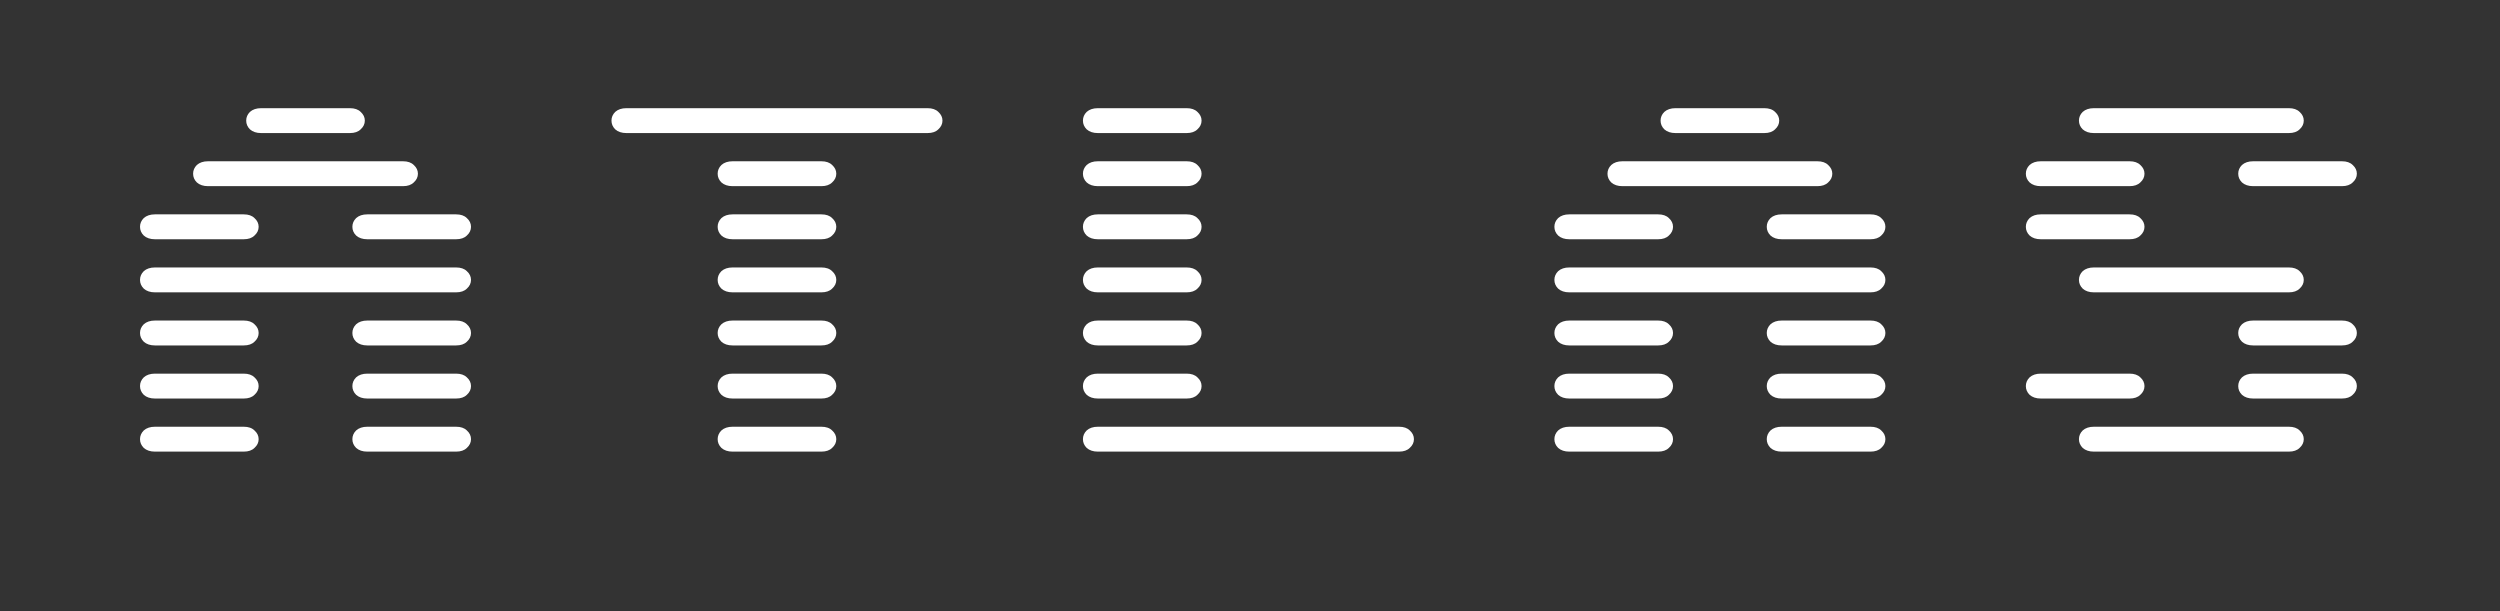 <svg width="671" height="164" viewBox="0 0 671 164" fill="none" xmlns="http://www.w3.org/2000/svg">
<rect x="0" y="0" width="671" height="164" fill="#333333" stroke="none"/>
<path d="M41.588 121.215C40.326 121.215 39.324 120.881 38.582 120.213C37.914 119.545 37.58 118.766 37.58 117.875C37.58 116.984 37.914 116.205 38.582 115.537C39.324 114.869 40.326 114.535 41.588 114.535H65.412C66.674 114.535 67.639 114.869 68.307 115.537C69.049 116.205 69.42 116.984 69.42 117.875C69.42 118.766 69.049 119.545 68.307 120.213C67.639 120.881 66.674 121.215 65.412 121.215H41.588ZM98.588 121.215C97.326 121.215 96.324 120.881 95.582 120.213C94.914 119.545 94.58 118.766 94.58 117.875C94.58 116.984 94.914 116.205 95.582 115.537C96.324 114.869 97.326 114.535 98.588 114.535H122.412C123.674 114.535 124.639 114.869 125.307 115.537C126.049 116.205 126.42 116.984 126.42 117.875C126.42 118.766 126.049 119.545 125.307 120.213C124.639 120.881 123.674 121.215 122.412 121.215H98.588ZM41.588 106.965C40.326 106.965 39.324 106.631 38.582 105.963C37.914 105.295 37.58 104.516 37.58 103.625C37.58 102.734 37.914 101.955 38.582 101.287C39.324 100.619 40.326 100.285 41.588 100.285H65.412C66.674 100.285 67.639 100.619 68.307 101.287C69.049 101.955 69.42 102.734 69.42 103.625C69.42 104.516 69.049 105.295 68.307 105.963C67.639 106.631 66.674 106.965 65.412 106.965H41.588ZM98.588 106.965C97.326 106.965 96.324 106.631 95.582 105.963C94.914 105.295 94.58 104.516 94.58 103.625C94.58 102.734 94.914 101.955 95.582 101.287C96.324 100.619 97.326 100.285 98.588 100.285H122.412C123.674 100.285 124.639 100.619 125.307 101.287C126.049 101.955 126.42 102.734 126.42 103.625C126.42 104.516 126.049 105.295 125.307 105.963C124.639 106.631 123.674 106.965 122.412 106.965H98.588ZM41.588 92.715C40.326 92.715 39.324 92.381 38.582 91.713C37.914 91.045 37.58 90.266 37.58 89.375C37.58 88.484 37.914 87.705 38.582 87.037C39.324 86.369 40.326 86.035 41.588 86.035H65.412C66.674 86.035 67.639 86.369 68.307 87.037C69.049 87.705 69.42 88.484 69.42 89.375C69.42 90.266 69.049 91.045 68.307 91.713C67.639 92.381 66.674 92.715 65.412 92.715H41.588ZM98.588 92.715C97.326 92.715 96.324 92.381 95.582 91.713C94.914 91.045 94.58 90.266 94.58 89.375C94.58 88.484 94.914 87.705 95.582 87.037C96.324 86.369 97.326 86.035 98.588 86.035H122.412C123.674 86.035 124.639 86.369 125.307 87.037C126.049 87.705 126.42 88.484 126.42 89.375C126.42 90.266 126.049 91.045 125.307 91.713C124.639 92.381 123.674 92.715 122.412 92.715H98.588ZM41.588 78.465C40.326 78.465 39.324 78.131 38.582 77.463C37.914 76.795 37.58 76.016 37.58 75.125C37.58 74.234 37.914 73.455 38.582 72.787C39.324 72.119 40.326 71.785 41.588 71.785H122.412C123.674 71.785 124.639 72.119 125.307 72.787C126.049 73.455 126.42 74.234 126.42 75.125C126.42 76.016 126.049 76.795 125.307 77.463C124.639 78.131 123.674 78.465 122.412 78.465H41.588ZM41.588 64.215C40.326 64.215 39.324 63.881 38.582 63.213C37.914 62.545 37.58 61.766 37.58 60.875C37.58 59.984 37.914 59.205 38.582 58.537C39.324 57.869 40.326 57.535 41.588 57.535H65.412C66.674 57.535 67.639 57.869 68.307 58.537C69.049 59.205 69.42 59.984 69.42 60.875C69.42 61.766 69.049 62.545 68.307 63.213C67.639 63.881 66.674 64.215 65.412 64.215H41.588ZM98.588 64.215C97.326 64.215 96.324 63.881 95.582 63.213C94.914 62.545 94.58 61.766 94.58 60.875C94.58 59.984 94.914 59.205 95.582 58.537C96.324 57.869 97.326 57.535 98.588 57.535H122.412C123.674 57.535 124.639 57.869 125.307 58.537C126.049 59.205 126.42 59.984 126.42 60.875C126.42 61.766 126.049 62.545 125.307 63.213C124.639 63.881 123.674 64.215 122.412 64.215H98.588ZM55.838 49.965C54.576 49.965 53.574 49.631 52.832 48.963C52.164 48.295 51.83 47.516 51.83 46.625C51.83 45.734 52.164 44.955 52.832 44.287C53.574 43.619 54.576 43.285 55.838 43.285H108.162C109.424 43.285 110.389 43.619 111.057 44.287C111.799 44.955 112.17 45.734 112.17 46.625C112.17 47.516 111.799 48.295 111.057 48.963C110.389 49.631 109.424 49.965 108.162 49.965H55.838ZM70.088 35.715C68.826 35.715 67.824 35.381 67.082 34.713C66.414 34.045 66.08 33.266 66.08 32.375C66.08 31.484 66.414 30.705 67.082 30.037C67.824 29.369 68.826 29.035 70.088 29.035H93.912C95.174 29.035 96.139 29.369 96.807 30.037C97.549 30.705 97.92 31.484 97.92 32.375C97.92 33.266 97.549 34.045 96.807 34.713C96.139 35.381 95.174 35.715 93.912 35.715H70.088ZM196.628 121.215C195.366 121.215 194.364 120.881 193.622 120.213C192.954 119.545 192.62 118.766 192.62 117.875C192.62 116.984 192.954 116.205 193.622 115.537C194.364 114.869 195.366 114.535 196.628 114.535H220.452C221.714 114.535 222.679 114.869 223.347 115.537C224.089 116.205 224.46 116.984 224.46 117.875C224.46 118.766 224.089 119.545 223.347 120.213C222.679 120.881 221.714 121.215 220.452 121.215H196.628ZM196.628 106.965C195.366 106.965 194.364 106.631 193.622 105.963C192.954 105.295 192.62 104.516 192.62 103.625C192.62 102.734 192.954 101.955 193.622 101.287C194.364 100.619 195.366 100.285 196.628 100.285H220.452C221.714 100.285 222.679 100.619 223.347 101.287C224.089 101.955 224.46 102.734 224.46 103.625C224.46 104.516 224.089 105.295 223.347 105.963C222.679 106.631 221.714 106.965 220.452 106.965H196.628ZM196.628 92.715C195.366 92.715 194.364 92.381 193.622 91.713C192.954 91.045 192.62 90.266 192.62 89.375C192.62 88.484 192.954 87.705 193.622 87.037C194.364 86.369 195.366 86.035 196.628 86.035H220.452C221.714 86.035 222.679 86.369 223.347 87.037C224.089 87.705 224.46 88.484 224.46 89.375C224.46 90.266 224.089 91.045 223.347 91.713C222.679 92.381 221.714 92.715 220.452 92.715H196.628ZM196.628 78.465C195.366 78.465 194.364 78.131 193.622 77.463C192.954 76.795 192.62 76.016 192.62 75.125C192.62 74.234 192.954 73.455 193.622 72.787C194.364 72.119 195.366 71.785 196.628 71.785H220.452C221.714 71.785 222.679 72.119 223.347 72.787C224.089 73.455 224.46 74.234 224.46 75.125C224.46 76.016 224.089 76.795 223.347 77.463C222.679 78.131 221.714 78.465 220.452 78.465H196.628ZM196.628 64.215C195.366 64.215 194.364 63.881 193.622 63.213C192.954 62.545 192.62 61.766 192.62 60.875C192.62 59.984 192.954 59.205 193.622 58.537C194.364 57.869 195.366 57.535 196.628 57.535H220.452C221.714 57.535 222.679 57.869 223.347 58.537C224.089 59.205 224.46 59.984 224.46 60.875C224.46 61.766 224.089 62.545 223.347 63.213C222.679 63.881 221.714 64.215 220.452 64.215H196.628ZM196.628 49.965C195.366 49.965 194.364 49.631 193.622 48.963C192.954 48.295 192.62 47.516 192.62 46.625C192.62 45.734 192.954 44.955 193.622 44.287C194.364 43.619 195.366 43.285 196.628 43.285H220.452C221.714 43.285 222.679 43.619 223.347 44.287C224.089 44.955 224.46 45.734 224.46 46.625C224.46 47.516 224.089 48.295 223.347 48.963C222.679 49.631 221.714 49.965 220.452 49.965H196.628ZM168.128 35.715C166.866 35.715 165.864 35.381 165.122 34.713C164.454 34.045 164.12 33.266 164.12 32.375C164.12 31.484 164.454 30.705 165.122 30.037C165.864 29.369 166.866 29.035 168.128 29.035H248.952C250.214 29.035 251.179 29.369 251.847 30.037C252.589 30.705 252.96 31.484 252.96 32.375C252.96 33.266 252.589 34.045 251.847 34.713C251.179 35.381 250.214 35.715 248.952 35.715H168.128ZM294.668 121.215C293.406 121.215 292.404 120.881 291.662 120.213C290.994 119.545 290.66 118.766 290.66 117.875C290.66 116.984 290.994 116.205 291.662 115.537C292.404 114.869 293.406 114.535 294.668 114.535H375.492C376.754 114.535 377.719 114.869 378.387 115.537C379.129 116.205 379.5 116.984 379.5 117.875C379.5 118.766 379.129 119.545 378.387 120.213C377.719 120.881 376.754 121.215 375.492 121.215H294.668ZM294.668 106.965C293.406 106.965 292.404 106.631 291.662 105.963C290.994 105.295 290.66 104.516 290.66 103.625C290.66 102.734 290.994 101.955 291.662 101.287C292.404 100.619 293.406 100.285 294.668 100.285H318.492C319.754 100.285 320.719 100.619 321.387 101.287C322.129 101.955 322.5 102.734 322.5 103.625C322.5 104.516 322.129 105.295 321.387 105.963C320.719 106.631 319.754 106.965 318.492 106.965H294.668ZM294.668 92.715C293.406 92.715 292.404 92.381 291.662 91.713C290.994 91.045 290.66 90.266 290.66 89.375C290.66 88.484 290.994 87.705 291.662 87.037C292.404 86.369 293.406 86.035 294.668 86.035H318.492C319.754 86.035 320.719 86.369 321.387 87.037C322.129 87.705 322.5 88.484 322.5 89.375C322.5 90.266 322.129 91.045 321.387 91.713C320.719 92.381 319.754 92.715 318.492 92.715H294.668ZM294.668 78.465C293.406 78.465 292.404 78.131 291.662 77.463C290.994 76.795 290.66 76.016 290.66 75.125C290.66 74.234 290.994 73.455 291.662 72.787C292.404 72.119 293.406 71.785 294.668 71.785H318.492C319.754 71.785 320.719 72.119 321.387 72.787C322.129 73.455 322.5 74.234 322.5 75.125C322.5 76.016 322.129 76.795 321.387 77.463C320.719 78.131 319.754 78.465 318.492 78.465H294.668ZM294.668 64.215C293.406 64.215 292.404 63.881 291.662 63.213C290.994 62.545 290.66 61.766 290.66 60.875C290.66 59.984 290.994 59.205 291.662 58.537C292.404 57.869 293.406 57.535 294.668 57.535H318.492C319.754 57.535 320.719 57.869 321.387 58.537C322.129 59.205 322.5 59.984 322.5 60.875C322.5 61.766 322.129 62.545 321.387 63.213C320.719 63.881 319.754 64.215 318.492 64.215H294.668ZM294.668 49.965C293.406 49.965 292.404 49.631 291.662 48.963C290.994 48.295 290.66 47.516 290.66 46.625C290.66 45.734 290.994 44.955 291.662 44.287C292.404 43.619 293.406 43.285 294.668 43.285H318.492C319.754 43.285 320.719 43.619 321.387 44.287C322.129 44.955 322.5 45.734 322.5 46.625C322.5 47.516 322.129 48.295 321.387 48.963C320.719 49.631 319.754 49.965 318.492 49.965H294.668ZM294.668 35.715C293.406 35.715 292.404 35.381 291.662 34.713C290.994 34.045 290.66 33.266 290.66 32.375C290.66 31.484 290.994 30.705 291.662 30.037C292.404 29.369 293.406 29.035 294.668 29.035H318.492C319.754 29.035 320.719 29.369 321.387 30.037C322.129 30.705 322.5 31.484 322.5 32.375C322.5 33.266 322.129 34.045 321.387 34.713C320.719 35.381 319.754 35.715 318.492 35.715H294.668ZM421.208 121.215C419.946 121.215 418.944 120.881 418.202 120.213C417.534 119.545 417.2 118.766 417.2 117.875C417.2 116.984 417.534 116.205 418.202 115.537C418.944 114.869 419.946 114.535 421.208 114.535H445.032C446.294 114.535 447.259 114.869 447.927 115.537C448.669 116.205 449.04 116.984 449.04 117.875C449.04 118.766 448.669 119.545 447.927 120.213C447.259 120.881 446.294 121.215 445.032 121.215H421.208ZM478.208 121.215C476.946 121.215 475.944 120.881 475.202 120.213C474.534 119.545 474.2 118.766 474.2 117.875C474.2 116.984 474.534 116.205 475.202 115.537C475.944 114.869 476.946 114.535 478.208 114.535H502.032C503.294 114.535 504.259 114.869 504.927 115.537C505.669 116.205 506.04 116.984 506.04 117.875C506.04 118.766 505.669 119.545 504.927 120.213C504.259 120.881 503.294 121.215 502.032 121.215H478.208ZM421.208 106.965C419.946 106.965 418.944 106.631 418.202 105.963C417.534 105.295 417.2 104.516 417.2 103.625C417.2 102.734 417.534 101.955 418.202 101.287C418.944 100.619 419.946 100.285 421.208 100.285H445.032C446.294 100.285 447.259 100.619 447.927 101.287C448.669 101.955 449.04 102.734 449.04 103.625C449.04 104.516 448.669 105.295 447.927 105.963C447.259 106.631 446.294 106.965 445.032 106.965H421.208ZM478.208 106.965C476.946 106.965 475.944 106.631 475.202 105.963C474.534 105.295 474.2 104.516 474.2 103.625C474.2 102.734 474.534 101.955 475.202 101.287C475.944 100.619 476.946 100.285 478.208 100.285H502.032C503.294 100.285 504.259 100.619 504.927 101.287C505.669 101.955 506.04 102.734 506.04 103.625C506.04 104.516 505.669 105.295 504.927 105.963C504.259 106.631 503.294 106.965 502.032 106.965H478.208ZM421.208 92.715C419.946 92.715 418.944 92.381 418.202 91.713C417.534 91.045 417.2 90.266 417.2 89.375C417.2 88.484 417.534 87.705 418.202 87.037C418.944 86.369 419.946 86.035 421.208 86.035H445.032C446.294 86.035 447.259 86.369 447.927 87.037C448.669 87.705 449.04 88.484 449.04 89.375C449.04 90.266 448.669 91.045 447.927 91.713C447.259 92.381 446.294 92.715 445.032 92.715H421.208ZM478.208 92.715C476.946 92.715 475.944 92.381 475.202 91.713C474.534 91.045 474.2 90.266 474.2 89.375C474.2 88.484 474.534 87.705 475.202 87.037C475.944 86.369 476.946 86.035 478.208 86.035H502.032C503.294 86.035 504.259 86.369 504.927 87.037C505.669 87.705 506.04 88.484 506.04 89.375C506.04 90.266 505.669 91.045 504.927 91.713C504.259 92.381 503.294 92.715 502.032 92.715H478.208ZM421.208 78.465C419.946 78.465 418.944 78.131 418.202 77.463C417.534 76.795 417.2 76.016 417.2 75.125C417.2 74.234 417.534 73.455 418.202 72.787C418.944 72.119 419.946 71.785 421.208 71.785H502.032C503.294 71.785 504.259 72.119 504.927 72.787C505.669 73.455 506.04 74.234 506.04 75.125C506.04 76.016 505.669 76.795 504.927 77.463C504.259 78.131 503.294 78.465 502.032 78.465H421.208ZM421.208 64.215C419.946 64.215 418.944 63.881 418.202 63.213C417.534 62.545 417.2 61.766 417.2 60.875C417.2 59.984 417.534 59.205 418.202 58.537C418.944 57.869 419.946 57.535 421.208 57.535H445.032C446.294 57.535 447.259 57.869 447.927 58.537C448.669 59.205 449.04 59.984 449.04 60.875C449.04 61.766 448.669 62.545 447.927 63.213C447.259 63.881 446.294 64.215 445.032 64.215H421.208ZM478.208 64.215C476.946 64.215 475.944 63.881 475.202 63.213C474.534 62.545 474.2 61.766 474.2 60.875C474.2 59.984 474.534 59.205 475.202 58.537C475.944 57.869 476.946 57.535 478.208 57.535H502.032C503.294 57.535 504.259 57.869 504.927 58.537C505.669 59.205 506.04 59.984 506.04 60.875C506.04 61.766 505.669 62.545 504.927 63.213C504.259 63.881 503.294 64.215 502.032 64.215H478.208ZM435.458 49.965C434.196 49.965 433.194 49.631 432.452 48.963C431.784 48.295 431.45 47.516 431.45 46.625C431.45 45.734 431.784 44.955 432.452 44.287C433.194 43.619 434.196 43.285 435.458 43.285H487.782C489.044 43.285 490.009 43.619 490.677 44.287C491.419 44.955 491.79 45.734 491.79 46.625C491.79 47.516 491.419 48.295 490.677 48.963C490.009 49.631 489.044 49.965 487.782 49.965H435.458ZM449.708 35.715C448.446 35.715 447.444 35.381 446.702 34.713C446.034 34.045 445.7 33.266 445.7 32.375C445.7 31.484 446.034 30.705 446.702 30.037C447.444 29.369 448.446 29.035 449.708 29.035H473.532C474.794 29.035 475.759 29.369 476.427 30.037C477.169 30.705 477.54 31.484 477.54 32.375C477.54 33.266 477.169 34.045 476.427 34.713C475.759 35.381 474.794 35.715 473.532 35.715H449.708ZM561.998 121.215C560.736 121.215 559.734 120.881 558.992 120.213C558.324 119.545 557.99 118.766 557.99 117.875C557.99 116.984 558.324 116.205 558.992 115.537C559.734 114.869 560.736 114.535 561.998 114.535H614.322C615.584 114.535 616.549 114.869 617.217 115.537C617.959 116.205 618.33 116.984 618.33 117.875C618.33 118.766 617.959 119.545 617.217 120.213C616.549 120.881 615.584 121.215 614.322 121.215H561.998ZM547.748 106.965C546.486 106.965 545.484 106.631 544.742 105.963C544.074 105.295 543.74 104.516 543.74 103.625C543.74 102.734 544.074 101.955 544.742 101.287C545.484 100.619 546.486 100.285 547.748 100.285H571.572C572.834 100.285 573.799 100.619 574.467 101.287C575.209 101.955 575.58 102.734 575.58 103.625C575.58 104.516 575.209 105.295 574.467 105.963C573.799 106.631 572.834 106.965 571.572 106.965H547.748ZM604.748 106.965C603.486 106.965 602.484 106.631 601.742 105.963C601.074 105.295 600.74 104.516 600.74 103.625C600.74 102.734 601.074 101.955 601.742 101.287C602.484 100.619 603.486 100.285 604.748 100.285H628.572C629.834 100.285 630.799 100.619 631.467 101.287C632.209 101.955 632.58 102.734 632.58 103.625C632.58 104.516 632.209 105.295 631.467 105.963C630.799 106.631 629.834 106.965 628.572 106.965H604.748ZM604.748 92.715C603.486 92.715 602.484 92.381 601.742 91.713C601.074 91.045 600.74 90.266 600.74 89.375C600.74 88.484 601.074 87.705 601.742 87.037C602.484 86.369 603.486 86.035 604.748 86.035H628.572C629.834 86.035 630.799 86.369 631.467 87.037C632.209 87.705 632.58 88.484 632.58 89.375C632.58 90.266 632.209 91.045 631.467 91.713C630.799 92.381 629.834 92.715 628.572 92.715H604.748ZM561.998 78.465C560.736 78.465 559.734 78.131 558.992 77.463C558.324 76.795 557.99 76.016 557.99 75.125C557.99 74.234 558.324 73.455 558.992 72.787C559.734 72.119 560.736 71.785 561.998 71.785H614.322C615.584 71.785 616.549 72.119 617.217 72.787C617.959 73.455 618.33 74.234 618.33 75.125C618.33 76.016 617.959 76.795 617.217 77.463C616.549 78.131 615.584 78.465 614.322 78.465H561.998ZM547.748 64.215C546.486 64.215 545.484 63.881 544.742 63.213C544.074 62.545 543.74 61.766 543.74 60.875C543.74 59.984 544.074 59.205 544.742 58.537C545.484 57.869 546.486 57.535 547.748 57.535H571.572C572.834 57.535 573.799 57.869 574.467 58.537C575.209 59.205 575.58 59.984 575.58 60.875C575.58 61.766 575.209 62.545 574.467 63.213C573.799 63.881 572.834 64.215 571.572 64.215H547.748ZM547.748 49.965C546.486 49.965 545.484 49.631 544.742 48.963C544.074 48.295 543.74 47.516 543.74 46.625C543.74 45.734 544.074 44.955 544.742 44.287C545.484 43.619 546.486 43.285 547.748 43.285H571.572C572.834 43.285 573.799 43.619 574.467 44.287C575.209 44.955 575.58 45.734 575.58 46.625C575.58 47.516 575.209 48.295 574.467 48.963C573.799 49.631 572.834 49.965 571.572 49.965H547.748ZM604.748 49.965C603.486 49.965 602.484 49.631 601.742 48.963C601.074 48.295 600.74 47.516 600.74 46.625C600.74 45.734 601.074 44.955 601.742 44.287C602.484 43.619 603.486 43.285 604.748 43.285H628.572C629.834 43.285 630.799 43.619 631.467 44.287C632.209 44.955 632.58 45.734 632.58 46.625C632.58 47.516 632.209 48.295 631.467 48.963C630.799 49.631 629.834 49.965 628.572 49.965H604.748ZM561.998 35.715C560.736 35.715 559.734 35.381 558.992 34.713C558.324 34.045 557.99 33.266 557.99 32.375C557.99 31.484 558.324 30.705 558.992 30.037C559.734 29.369 560.736 29.035 561.998 29.035H614.322C615.584 29.035 616.549 29.369 617.217 30.037C617.959 30.705 618.33 31.484 618.33 32.375C618.33 33.266 617.959 34.045 617.217 34.713C616.549 35.381 615.584 35.715 614.322 35.715H561.998Z" fill="white"/>
</svg>
